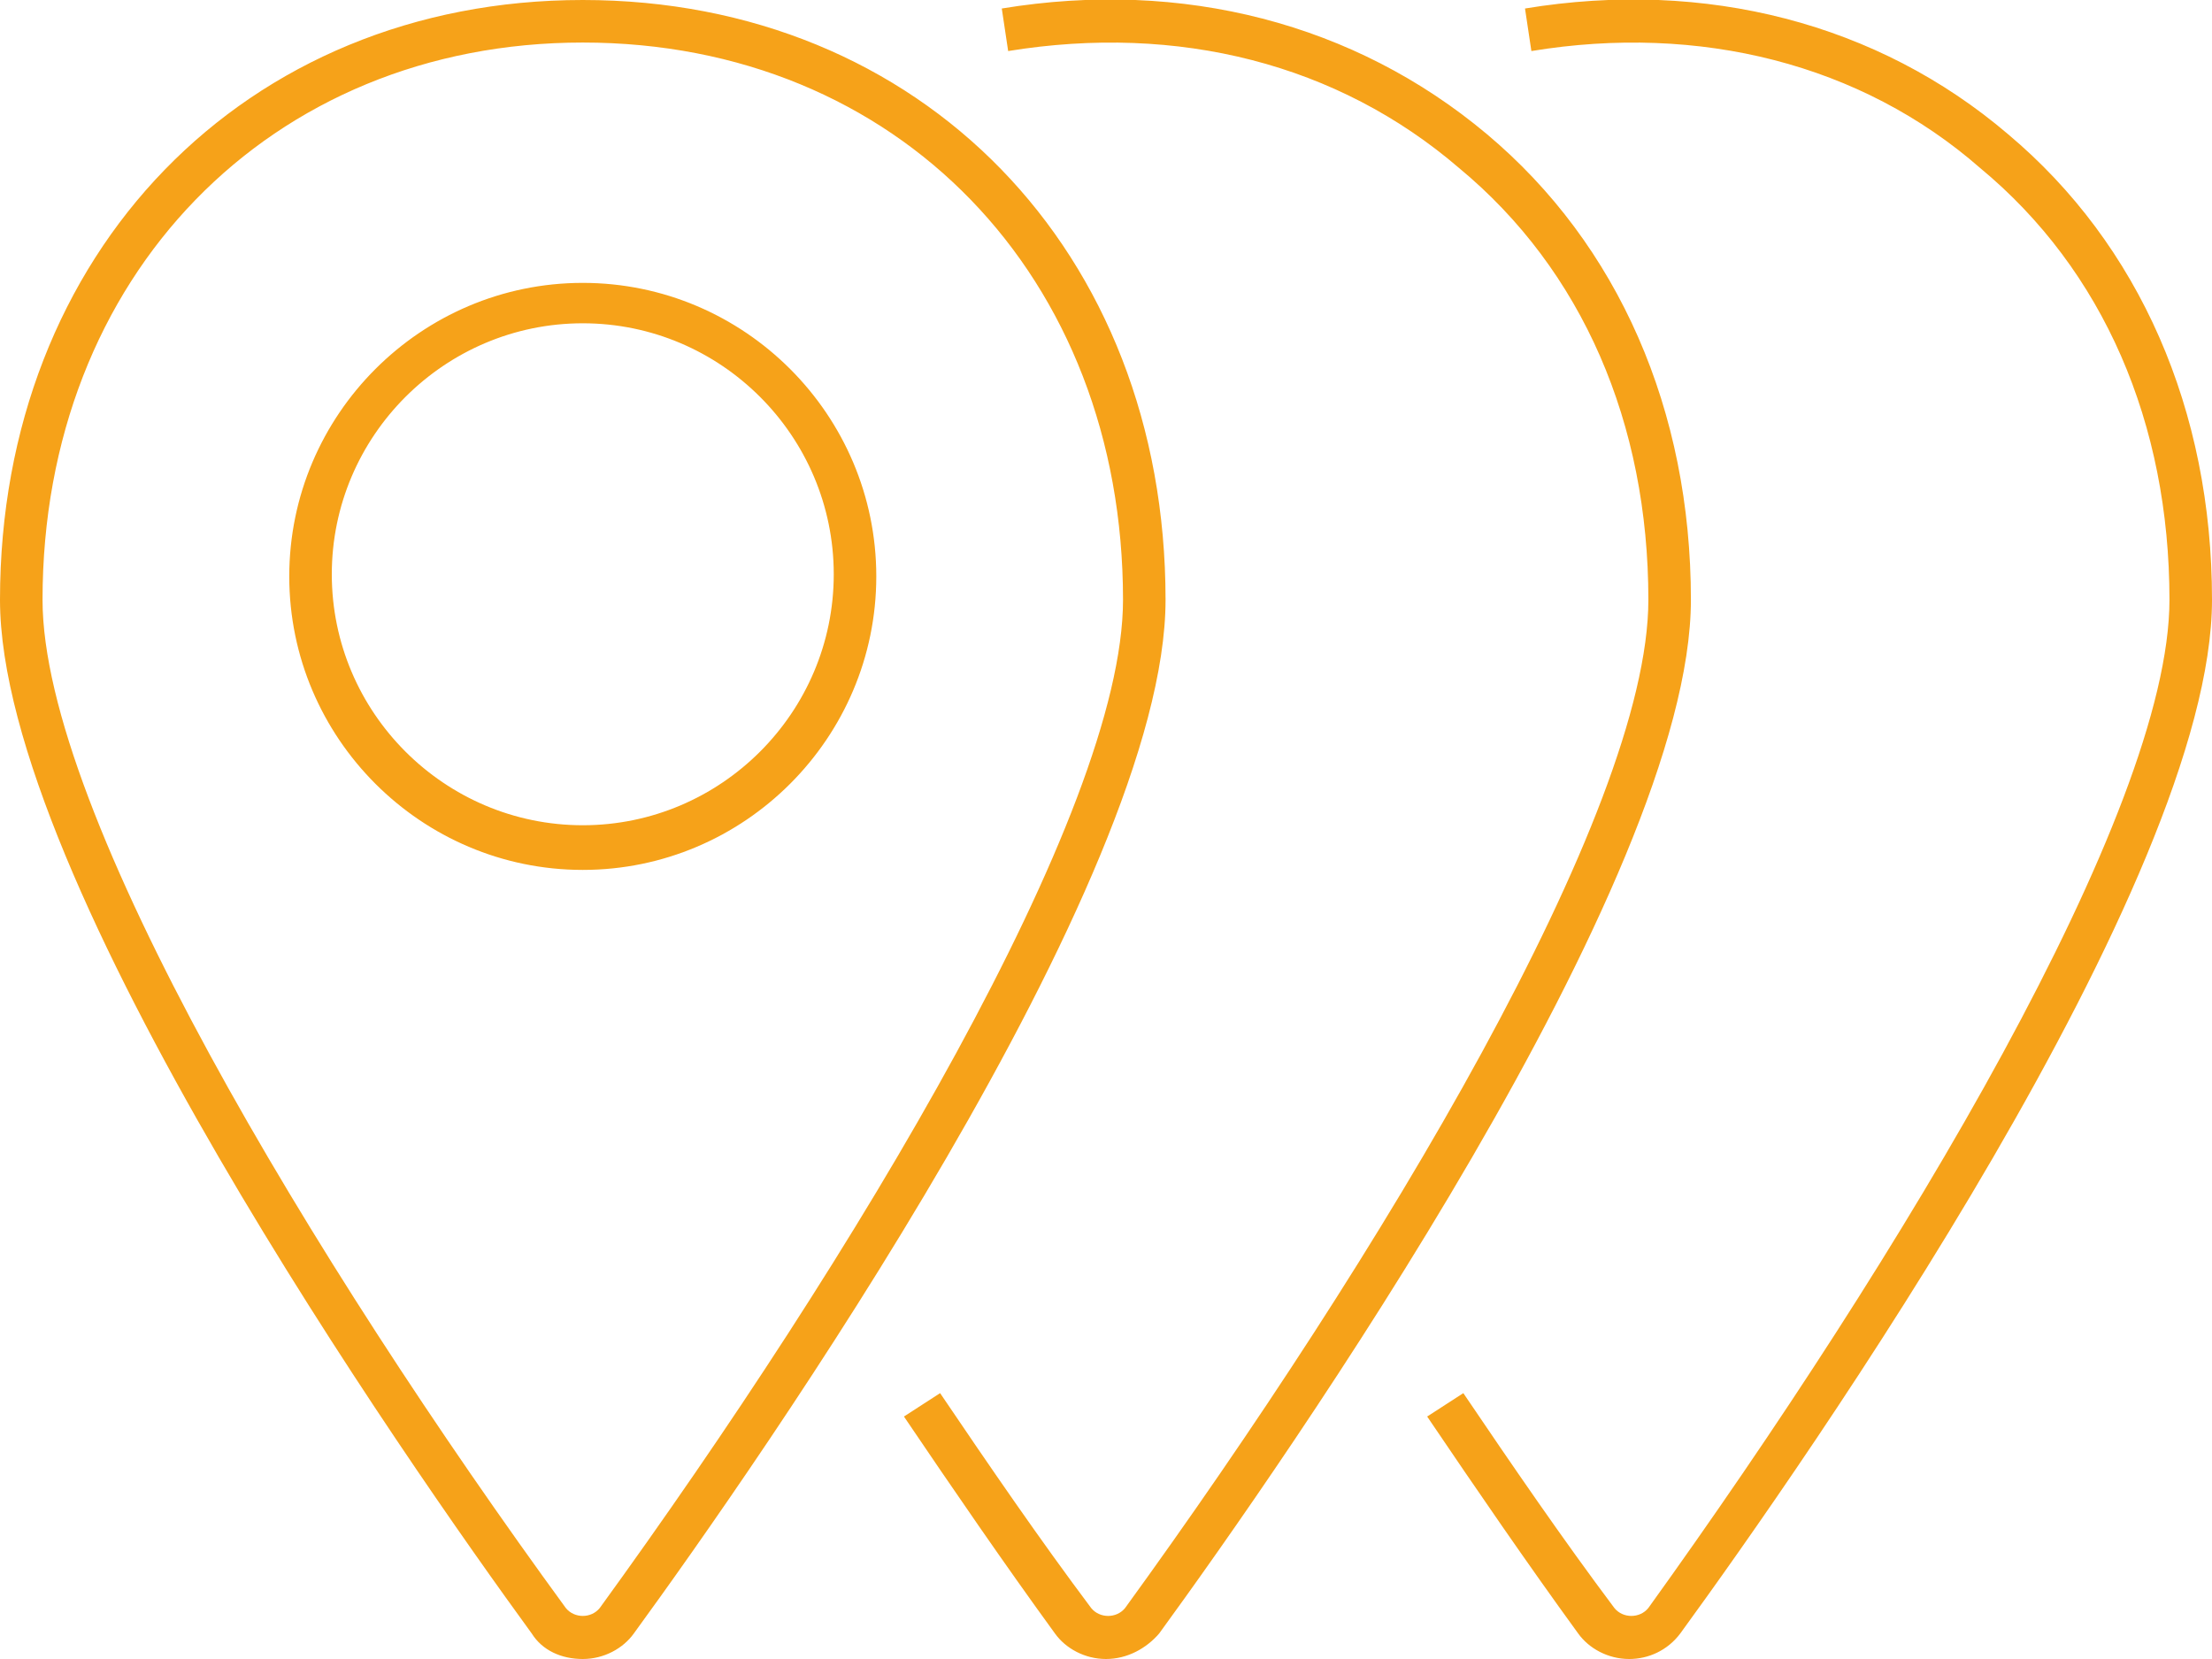 <?xml version="1.0" encoding="utf-8"?>
<!-- Generator: Adobe Illustrator 19.2.1, SVG Export Plug-In . SVG Version: 6.00 Build 0)  -->
<svg version="1.1" id="Слой_1" xmlns="http://www.w3.org/2000/svg" xmlns:xlink="http://www.w3.org/1999/xlink" x="0px" y="0px"
	 viewBox="0 0 104 78" style="enable-background:new 0 0 104 78;" xml:space="preserve">
<style type="text/css">
	.st0{fill:#F6A219;}
</style>
<g>
	<path class="st0" d="M76.6,78c-1,0-1.9-0.5-2.4-1.2c-2.4-3.3-4.8-6.8-7.1-10.2l1.7-1.1c2.3,3.4,4.7,6.9,7.1,10.1
		c0.4,0.5,1.2,0.5,1.6,0C89.3,59.2,102,38.2,102,28.2c0-8.3-3.1-15.5-8.9-20.3C87.5,3,79.9,1.1,72,2.4l-0.3-2
		C80.2-1,88.3,1.1,94.4,6.3c6.2,5.2,9.6,13,9.6,21.9c0,13.2-19.1,40.5-25,48.6C78.4,77.6,77.5,78,76.6,78z M27.4,78
		c-1,0-1.9-0.4-2.4-1.2C19.1,68.7,0,41.4,0,28.2C0,11.9,11.5,0,27.4,0c15.9,0,27.4,11.8,27.4,28.2c0,13.2-19.1,40.5-25,48.6
		C29.3,77.5,28.4,78,27.4,78C27.4,78,27.4,78,27.4,78z M27.4,2C12.7,2,2,13,2,28.2c0,10,12.7,31.1,24.6,47.4c0.4,0.5,1.2,0.5,1.6,0
		c11.9-16.4,24.6-37.4,24.6-47.4C52.8,13,42.2,2,27.4,2z M52,78c-1,0-1.9-0.5-2.4-1.2c-2.4-3.3-4.8-6.8-7.1-10.2l1.7-1.1
		c2.3,3.4,4.7,6.9,7.1,10.1c0.4,0.5,1.2,0.5,1.6,0c11.9-16.4,24.6-37.4,24.6-47.4c0-8.3-3.1-15.5-8.9-20.3C62.9,3,55.4,1.1,47.4,2.4
		l-0.3-2C55.6-1,63.7,1.1,69.9,6.3c6.2,5.2,9.6,13,9.6,21.9c0,13.2-19.1,40.5-25,48.6C53.9,77.5,53,78,52,78z M27.4,40.9
		c-7.6,0-13.8-6.2-13.8-13.8c0-7.6,6.2-13.8,13.8-13.8c7.6,0,13.8,6.2,13.8,13.8C41.2,34.7,35,40.9,27.4,40.9z M27.4,15.2
		c-6.5,0-11.8,5.3-11.8,11.8c0,6.5,5.3,11.8,11.8,11.8s11.8-5.3,11.8-11.8C39.2,20.5,33.9,15.2,27.4,15.2z"/>
</g>
</svg>
